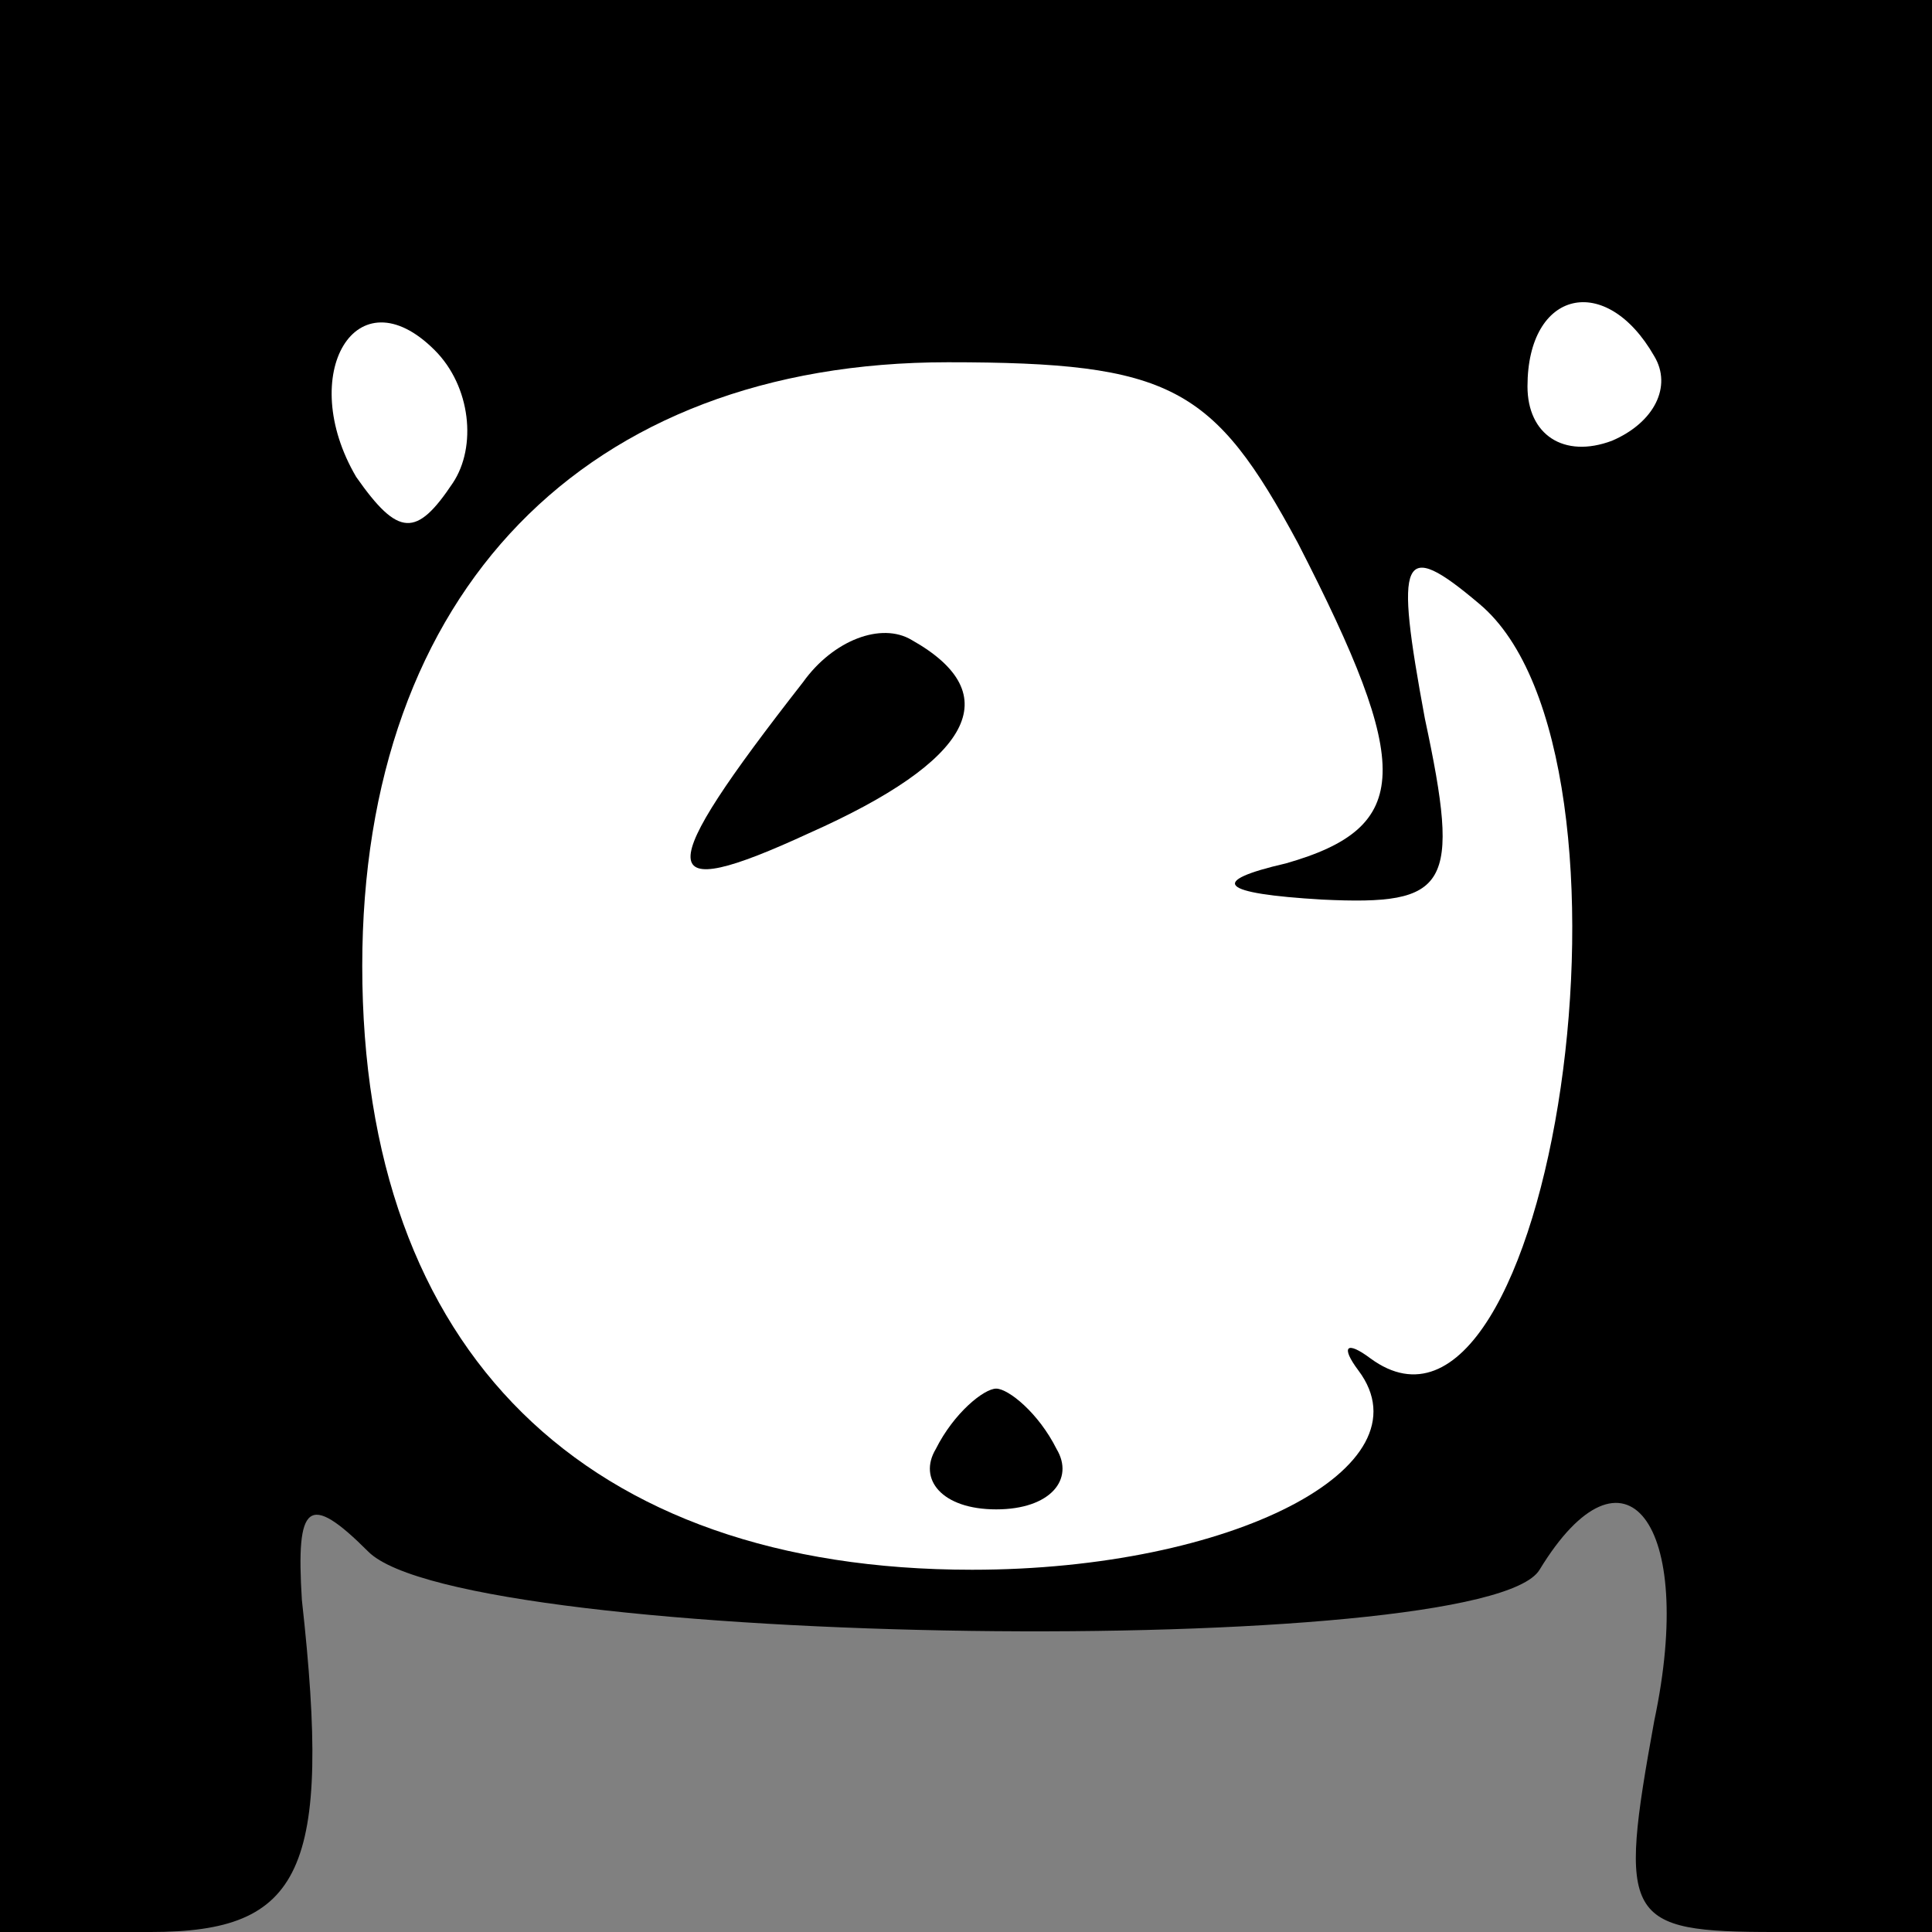 <?xml version="1.0" standalone="no"?>
<!DOCTYPE svg PUBLIC "-//W3C//DTD SVG 20010904//EN"
 "http://www.w3.org/TR/2001/REC-SVG-20010904/DTD/svg10.dtd">
<svg version="1.0" xmlns="http://www.w3.org/2000/svg"
 width="32pt" height="32pt" viewBox="0 0 32 32"
 preserveAspectRatio="xMidYMid meet">
<rect x="0" y="0" width="32" height="32" fill="#808080" stroke="none"/>
<g transform="translate(0,32) scale(0.1,-0.1)"
fill="#000000" stroke="none">
<path fill="#000000" stroke="none" d="M0 160 l0 -160 25 0 c25 0 30 10 25 55
-1 16 1 18 11 8 16 -16 185 -18 194 -3 14 23 26 8 19 -25 -6 -33 -5 -35 20
-35 l26 0 0 160 0 160 -160 0 -160 0 0 -160z"/>
<path fill="#ffffff" stroke="none" d="M75 240 c-6 -9 -9 -9 -16 1 -10 17 0
34 13 21 6 -6 7 -16 3 -22z"/>
<path fill="#ffffff" stroke="none" d="M274 261 c3 -5 0 -11 -7 -14 -8 -3 -14
1 -14 9 0 16 13 19 21 5z"/>
<path fill="#ffffff" stroke="none" d="M215 230 c19 -37 19 -47 -2 -53 -13 -3
-11 -5 6 -6 21 -1 23 2 17 30 -5 27 -4 30 9 19 30 -25 12 -147 -18 -125 -4 3
-5 2 -2 -2 12 -16 -21 -33 -64 -33 -64 0 -101 36 -101 100 0 62 37 100 97 100
37 0 44 -4 58 -30z"/>
<path fill="#000000" stroke="none" d="M133 207 c-25 -32 -25 -37 1 -25 27 12
33 23 17 32 -5 3 -13 0 -18 -7z"/>
<path fill="#000000" stroke="none" d="M155 80 c-3 -5 1 -10 10 -10 9 0 13 5
10 10 -3 6 -8 10 -10 10 -2 0 -7 -4 -10 -10z"/>
</g>
</svg>
